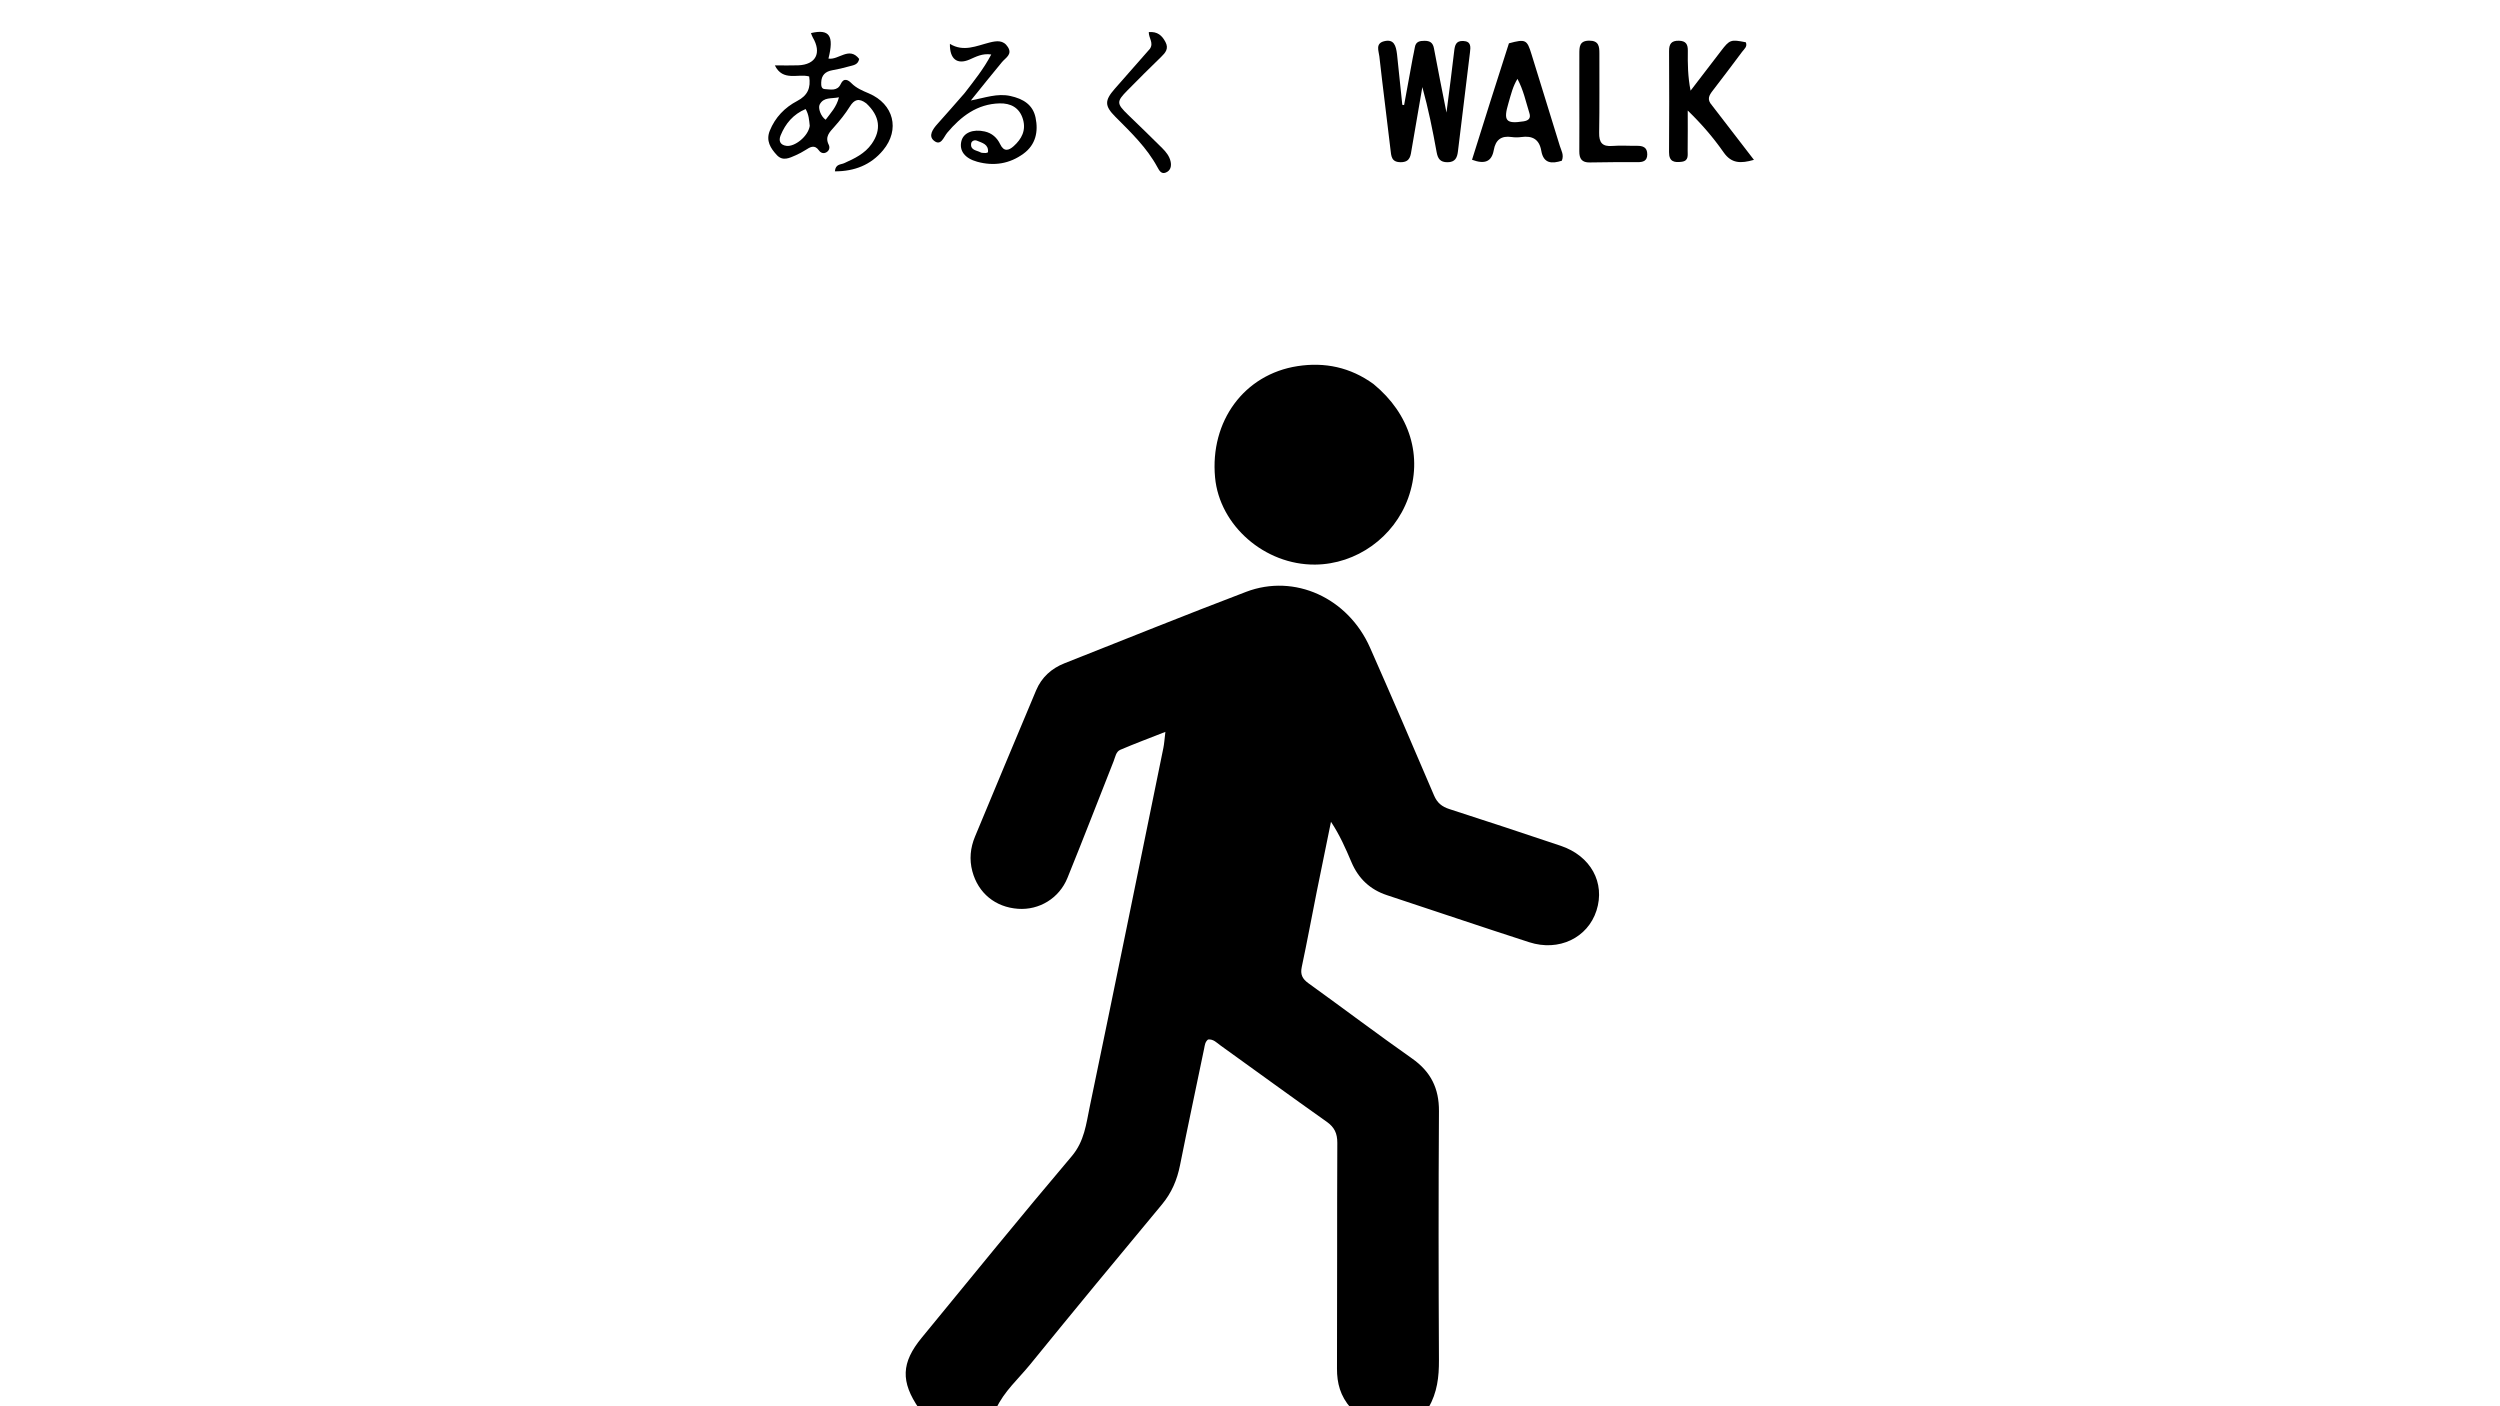 <svg version="1.1" id="Layer_1" xmlns="http://www.w3.org/2000/svg" xmlns:xlink="http://www.w3.org/1999/xlink" x="0px" y="0px"
	 width="100%" viewBox="0 0 1024 576" enable-background="new 0 0 1024 576" xml:space="preserve">
<path fill="#000000" opacity="1" stroke="none" 
	d="
M376.469,577 
	C368.798,565.892 369.145,558.148 377.543,547.921 
	C397.947,523.074 418.21,498.105 438.992,473.577 
	C444.191,467.44 444.896,460.332 446.354,453.334 
	C456.554,404.37 466.51,355.354 476.519,306.35 
	C476.876,304.6 476.972,302.795 477.342,299.771 
	C470.678,302.395 464.712,304.62 458.863,307.123 
	C457.102,307.876 456.82,310.068 456.153,311.753 
	C449.85,327.703 443.68,343.706 437.227,359.595 
	C433.822,367.979 425.628,372.857 416.991,372.244 
	C407.706,371.586 400.657,365.855 398.261,356.845 
	C396.98,352.028 397.446,347.266 399.361,342.67 
	C407.689,322.691 415.989,302.7 424.399,282.755 
	C426.637,277.448 430.665,273.79 436.03,271.672 
	C460.813,261.887 485.515,251.887 510.417,242.415 
	C530.276,234.861 552.163,244.885 561.171,265.281 
	C570.051,285.387 578.758,305.57 587.372,325.791 
	C588.687,328.878 590.608,330.415 593.71,331.411 
	C608.925,336.3 624.09,341.346 639.242,346.428 
	C651.562,350.561 657.585,361.559 653.919,372.977 
	C650.34,384.125 638.524,389.859 626.391,385.941 
	C606.909,379.65 587.519,373.072 568.078,366.654 
	C561.154,364.368 556.401,359.828 553.566,353.165 
	C551.187,347.572 548.759,342.001 545.168,336.603 
	C543.218,346.16 541.24,355.712 539.326,365.276 
	C537.273,375.538 535.385,385.834 533.201,396.067 
	C532.541,399.162 533.455,400.954 535.937,402.741 
	C550.131,412.964 564.095,423.51 578.399,433.573 
	C586.05,438.957 589.457,445.786 589.398,455.128 
	C589.185,489.118 589.221,523.111 589.393,557.101 
	C589.427,563.923 588.721,570.362 585.088,576.646 
	C574.646,577 564.292,577 553.277,576.711 
	C548.955,571.774 547.609,566.511 547.631,560.593 
	C547.75,529.778 547.618,498.961 547.763,468.146 
	C547.782,464.227 546.596,461.717 543.381,459.447 
	C528.827,449.169 514.443,438.649 499.968,428.257 
	C498.404,427.134 496.994,425.519 494.817,425.782 
	C493.574,426.772 493.502,428.122 493.231,429.431 
	C489.935,445.383 486.525,461.313 483.335,477.287 
	C482.136,483.293 479.903,488.58 475.922,493.359 
	C457.807,515.108 439.788,536.939 421.933,558.903 
	C417.137,564.802 411.255,569.904 408,577 
	C397.646,577 387.292,577 376.469,577 
z"/>
<path fill="#000000" opacity="1" stroke="none" 
	d="
M562.601,157.315 
	C577.61,169.64 582.842,187.093 576.805,203.963 
	C571.043,220.066 555.593,231.118 538.65,231.257 
	C518.041,231.425 499.517,215.281 497.691,195.559 
	C495.56,172.54 509.585,153.321 531.508,149.962 
	C542.54,148.271 553.056,150.361 562.601,157.315 
z"/>
<path fill="#000000" opacity="1" stroke="none" 
	d="
M572.216,22.183 
	C572.963,29.395 573.672,36.164 574.382,42.932 
	C574.629,42.969 574.876,43.005 575.123,43.042 
	C576.297,36.624 577.466,30.206 578.648,23.789 
	C578.919,22.32 579.287,20.867 579.517,19.392 
	C579.894,16.972 581.593,16.711 583.571,16.718 
	C585.686,16.725 586.918,17.482 587.34,19.772 
	C588.874,28.097 590.567,36.392 592.479,46.116 
	C593.662,36.793 594.733,28.882 595.634,20.951 
	C595.908,18.539 596.339,16.656 599.332,16.783 
	C602.691,16.927 602.359,19.309 602.103,21.463 
	C600.496,34.998 598.833,48.527 597.164,62.054 
	C596.856,64.551 596.071,66.448 592.895,66.451 
	C589.867,66.454 588.92,64.959 588.437,62.285 
	C586.829,53.383 585.043,44.514 582.591,35.667 
	C581.141,44.12 579.707,52.575 578.231,61.023 
	C577.779,63.61 577.742,66.395 573.821,66.436 
	C569.879,66.476 569.857,63.97 569.532,61.171 
	C568.061,48.461 566.391,35.774 564.977,23.059 
	C564.735,20.884 563.25,17.775 566.994,16.873 
	C570.982,15.913 571.777,18.697 572.216,22.183 
z"/>
<path fill="#000000" opacity="1" stroke="none" 
	d="
M354.814,42.32 
	C351.759,40.032 349.887,40.759 348.092,43.641 
	C346.253,46.593 344.041,49.35 341.724,51.955 
	C339.79,54.129 337.804,56.002 339.442,59.276 
	C339.971,60.334 339.75,61.621 338.547,62.345 
	C337.326,63.081 336.157,62.622 335.452,61.631 
	C333.608,59.039 331.835,60.25 329.921,61.462 
	C328.659,62.261 327.33,62.98 325.963,63.58 
	C323.366,64.719 320.622,66.163 318.158,63.483 
	C315.604,60.706 313.654,57.655 315.293,53.575 
	C317.509,48.059 321.458,44.008 326.565,41.338 
	C330.803,39.123 332.177,36.023 331.435,31.32 
	C326.885,30.047 320.667,33.501 317.375,26.776 
	C320.855,26.776 323.898,26.873 326.932,26.757 
	C334.195,26.481 336.658,21.68 332.892,15.3 
	C332.581,14.773 332.42,14.159 332.173,13.548 
	C339.784,11.764 341.688,14.635 339.331,23.991 
	C343.488,24.713 347.835,18.845 351.922,24.145 
	C351.443,26.662 349.36,26.721 347.716,27.206 
	C345.489,27.863 343.204,28.359 340.917,28.77 
	C338.067,29.282 336.451,30.787 336.372,33.763 
	C336.34,34.972 336.36,36.413 337.841,36.493 
	C340.207,36.621 342.994,37.42 344.368,34.41 
	C345.626,31.653 347.496,32.808 348.695,34.028 
	C350.771,36.139 353.303,37.15 355.908,38.265 
	C366.049,42.604 368.758,53.048 361.706,61.539 
	C356.702,67.563 349.996,70.196 341.972,70.185 
	C342.217,67.138 344.383,67.456 345.724,66.855 
	C350.011,64.934 354.229,62.941 357.028,58.954 
	C361.1,53.153 360.41,47.52 354.814,42.32 
M331.67,51.553 
	C331.421,49.297 331.332,47 329.984,44.664 
	C324.906,46.802 321.741,50.597 319.75,55.431 
	C318.858,57.596 319.453,59.389 322.136,59.746 
	C325.499,60.193 331.048,55.871 331.67,51.553 
M338.189,49.047 
	C340.174,46.341 342.627,43.903 343.631,39.854 
	C340.447,40.507 337.375,39.682 335.737,42.816 
	C334.994,44.237 336.188,47.702 338.189,49.047 
z"/>
<path fill="#000000" opacity="1" stroke="none" 
	d="
M701.169,43.077 
	C706.904,50.551 712.451,57.744 718.412,65.473 
	C712.984,67.033 709.212,67 706.016,62.428 
	C701.841,56.454 697.083,50.888 691.294,45.269 
	C691.294,50.724 691.345,56.18 691.266,61.634 
	C691.239,63.513 691.799,65.882 688.821,66.263 
	C685.821,66.647 683.608,66.269 683.638,62.33 
	C683.743,48.524 683.715,34.716 683.651,20.909 
	C683.638,18.038 684.564,16.613 687.679,16.681 
	C690.592,16.746 691.367,18.196 691.334,20.774 
	C691.264,26.051 691.313,31.33 692.459,37.14 
	C696.621,31.713 700.785,26.289 704.942,20.858 
	C708.472,16.246 708.91,16.088 715.081,17.315 
	C715.838,19.086 714.447,20.052 713.587,21.197 
	C709.59,26.514 705.622,31.855 701.544,37.109 
	C700.099,38.972 699.018,40.683 701.169,43.077 
z"/>
<path fill="#000000" opacity="1" stroke="none" 
	d="
M618.054,17.744 
	C624.915,15.885 625.478,16.248 627.293,22.181 
	C631.133,34.735 635.089,47.255 638.919,59.813 
	C639.479,61.65 640.702,63.458 639.723,65.833 
	C635.714,67.1 632.227,67.097 631.31,61.775 
	C630.485,56.989 627.633,55.516 623.142,56.13 
	C621.835,56.309 620.459,56.316 619.156,56.125 
	C614.902,55.5 612.599,57.281 611.848,61.479 
	C611.015,66.134 608.245,67.427 602.94,65.436 
	C607.905,49.611 612.852,33.846 618.054,17.744 
M617.864,42.229 
	C615.681,49.515 616.832,50.833 624.073,49.7 
	C626.262,49.357 627.057,48.311 626.449,46.365 
	C625.005,41.744 624.03,36.937 621.553,32.302 
	C619.65,35.424 618.959,38.482 617.864,42.229 
z"/>
<path fill="#000000" opacity="1" stroke="none" 
	d="
M395.115,38.123 
	C399.041,32.998 402.907,28.255 406.02,22.315 
	C402.298,21.776 399.739,23.264 397.073,24.411 
	C392.091,26.554 388.958,24.232 389.081,17.963 
	C394.696,21.408 399.988,18.76 405.299,17.426 
	C408.289,16.675 410.975,16.341 412.831,19.272 
	C414.76,22.317 411.923,23.618 410.389,25.461 
	C406.25,30.433 402.228,35.502 397.653,41.158 
	C403.552,40.028 408.506,38.126 413.89,39.324 
	C419.035,40.469 423.048,42.817 424.167,48.176 
	C425.362,53.899 424.236,59.276 419.237,62.935 
	C413.54,67.105 407.118,68.134 400.265,66.252 
	C395.205,64.862 392.811,61.76 393.784,57.791 
	C394.618,54.388 398.522,52.762 403.356,53.856 
	C406.327,54.528 408.41,56.421 409.678,59.082 
	C411.191,62.255 413.176,61.688 415.184,59.884 
	C418.468,56.934 420.36,53.387 418.989,48.801 
	C417.574,44.065 413.958,42.235 409.448,42.346 
	C400.25,42.573 393.632,47.658 387.977,54.378 
	C386.523,56.105 385.46,59.989 382.554,57.635 
	C380.111,55.656 382.092,52.853 383.993,50.75 
	C387.675,46.677 391.26,42.517 395.115,38.123 
M403.798,62.678 
	C404.104,62.567 404.665,62.482 404.678,62.342 
	C405.003,59.054 402.292,58.536 400.159,57.622 
	C399.165,57.196 397.911,57.737 397.775,58.802 
	C397.416,61.619 400.098,61.533 401.691,62.441 
	C402.093,62.671 402.66,62.612 403.798,62.678 
z"/>
<path fill="#000000" opacity="1" stroke="none" 
	d="
M646.888,38 
	C646.892,32.342 646.894,27.183 646.9,22.024 
	C646.904,19.239 646.898,16.665 650.933,16.653 
	C654.851,16.641 655.119,18.98 655.109,21.895 
	C655.072,32.711 655.208,43.53 655.012,54.343 
	C654.938,58.412 656.286,60.125 660.467,59.78 
	C663.772,59.508 667.119,59.771 670.447,59.726 
	C672.918,59.692 674.74,60.315 674.718,63.261 
	C674.698,66.024 672.919,66.423 670.69,66.421 
	C664.2,66.416 657.709,66.39 651.222,66.541 
	C647.894,66.619 646.86,64.999 646.884,61.963 
	C646.946,54.143 646.895,46.321 646.888,38 
z"/>
<path fill="#000000" opacity="1" stroke="none" 
	d="
M471.022,19.968 
	C472.634,17.53 470.492,15.608 470.543,13.149 
	C474.112,12.844 475.975,14.538 477.387,17.237 
	C478.785,19.91 477.417,21.547 475.614,23.293 
	C470.945,27.813 466.345,32.406 461.785,37.036 
	C457.245,41.645 457.306,42.409 462.079,47.042 
	C466.74,51.567 471.438,56.055 476.026,60.653 
	C477.544,62.174 478.963,63.88 479.465,66.08 
	C479.917,68.063 479.482,69.883 477.505,70.688 
	C475.665,71.437 474.803,69.821 474.102,68.523 
	C469.752,60.472 463.241,54.248 456.885,47.868 
	C452.384,43.35 452.387,41.199 456.608,36.368 
	C461.321,30.975 466.092,25.634 471.022,19.968 
z"/>
</svg>